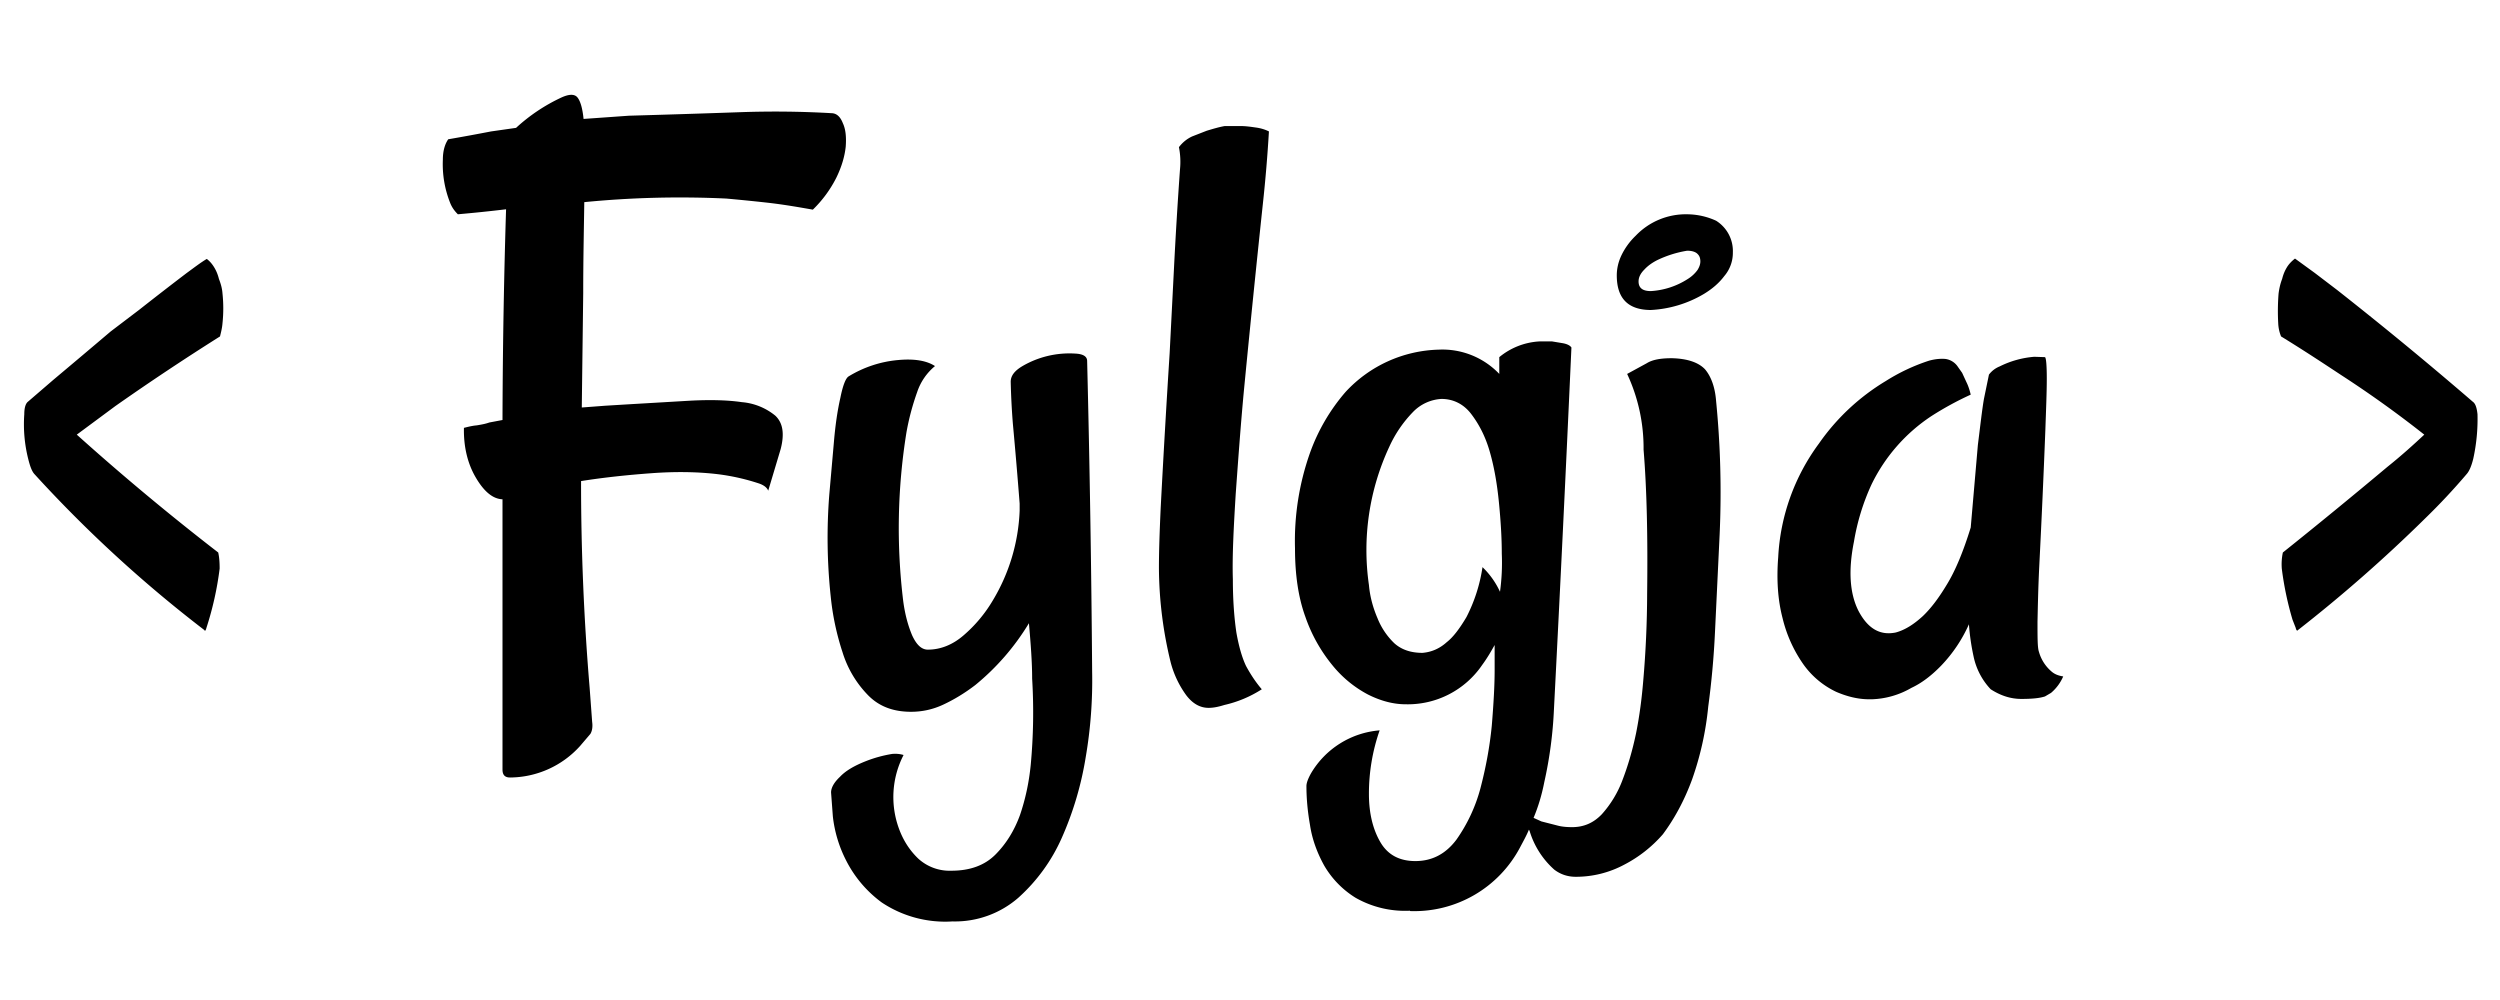 <svg width="100" height="40" viewBox="0 0 700 250" xmlns="http://www.w3.org/2000/svg" fill="currentcolor"
	aria-hidden="true">
	<path
		d="M266.7 243a32 32 0 01-19.8-5.3 33.2 33.2 0 01-10-11.8 35.6 35.6 0 01-3.7-12.3l-.5-6.7c0-1.3.8-2.8 2.5-4.4 1.6-1.7 4-3.1 7.3-4.4a35.9 35.9 0 017.3-2c1.2-.1 2.2 0 3.2.3a25.7 25.7 0 00-1.3 20.6c1.2 3.3 3 6.1 5.4 8.4a13 13 0 009.3 3.4c5.2 0 9.3-1.5 12.3-4.5s5.3-6.7 6.9-11.1c1.5-4.4 2.5-9 3-14a157.8 157.8 0 00.4-24.2c0-4.6-.4-9.8-.9-15.5a67.3 67.3 0 01-15 17.3c-3 2.3-6 4.1-9 5.5-3 1.4-6 2-9 2-5 0-9-1.5-12.1-4.7a29.7 29.7 0 01-7.1-12 73 73 0 01-3.3-15.6 154.4 154.4 0 01-.4-28.5l1.3-14.8c.4-4.7 1-8.8 1.8-12.3.7-3.5 1.5-5.5 2.3-6a32 32 0 0114-4.6c4.5-.4 7.9.2 10.2 1.7a16 16 0 00-5 7.3 69.5 69.5 0 00-3 11.3 168.5 168.5 0 00-.9 47.2c.5 3.8 1.4 7 2.5 9.6 1.2 2.6 2.6 4 4.4 4 3.6 0 7-1.4 10-4a39 39 0 008.2-9.8 52.6 52.6 0 007.5-25.1v-2a1494.3 1494.3 0 00-1.9-22.4 204.6 204.6 0 01-.6-11.7c0-1.7 1.1-3.1 3.3-4.4A26.1 26.1 0 01301 84c2.3.1 3.4.8 3.4 2.1a5032.6 5032.6 0 011.4 87A127 127 0 01304 197a91.4 91.4 0 01-6.7 22.6 49.3 49.3 0 01-12.2 16.8 27 27 0 01-18.3 6.6zm128.1-3a28 28 0 01-15.2-3.6 25.9 25.9 0 01-8.8-9c-2-3.6-3.4-7.4-4-11.4-.7-4-1-7.6-1-10.9 0-.8.4-2 1.3-3.6a24.6 24.6 0 0119.2-12 53.7 53.7 0 00-3 17.8c0 5.4 1.1 9.9 3.2 13.5 2.1 3.6 5.4 5.3 9.8 5.3 4.7 0 8.5-2 11.5-6a45 45 0 006.7-14.3c1.5-5.7 2.6-11.5 3.2-17.6.5-6.1.8-11.3.8-15.5v-7.1c-1 1.8-2.1 3.7-3.5 5.6a25.2 25.2 0 01-21.4 11c-3.4 0-6.9-.9-10.5-2.7a32 32 0 01-10-8.2 44 44 0 01-7.6-13.6c-2-5.5-2.9-11.9-2.9-19.2a74 74 0 014.2-26.7 53.6 53.6 0 0110-17.1 36.8 36.8 0 0126-11.8 22 22 0 0117 6.8V85a19.3 19.3 0 0111.2-4.4h3.6l3 .5c1.1.2 2 .6 2.4 1.2a15036.8 15036.8 0 01-4.9 101.4c-.3 6.8-1.2 13.6-2.7 20.3-.7 3.6-1.7 6.9-3 10l2.2 1 4.3 1.1c1.4.4 2.9.5 4.3.5 3.3 0 6-1.2 8.3-3.6a30 30 0 005.8-9.6c1.5-3.9 2.8-8.3 3.8-13.1 1-5 1.6-9.8 2-14.6a292 292 0 001.1-24.5c.2-16-.1-29.4-1-40.3a49 49 0 00-4.6-21.2l5.5-3c1.6-1 3.9-1.4 7-1.4 4.4.1 7.5 1.2 9.3 3.1 1.7 2 2.8 5 3.1 8.8a261 261 0 011 37.4l-1.3 27.3a237 237 0 01-1.9 21 86.2 86.2 0 01-4.5 20.3c-2.2 6-5 11.1-8.2 15.4a36.7 36.7 0 01-10.8 8.5 28.6 28.6 0 01-13.6 3.4c-2.3 0-4.3-.7-6-2a23.6 23.6 0 01-6.9-10.8l-.2-.4c-.7 1.7-1.6 3.3-2.5 5a33.5 33.5 0 01-30.8 17.8zm-252-37.3c-1.4 0-2.1-.7-2.1-2.2v-75.7c-2.8-.1-5.3-2.3-7.6-6.3s-3.3-8.7-3.2-13.7c1.2-.3 2.4-.6 3.6-.7 1.2-.2 2.4-.4 3.5-.8l3.7-.7a2057.5 2057.5 0 011-59 424 424 0 01-13.5 1.4c-1-1-1.7-2-2.2-3.3a29.3 29.3 0 01-2-12c0-2.5.6-4.4 1.5-5.7a600.3 600.3 0 0012-2.2l7-1a49.7 49.7 0 0112.7-8.5c2.2-1 3.7-1 4.5 0 .8 1 1.4 3 1.7 6l12.7-.9a4744 4744 0 0031.5-1 276.9 276.9 0 0125.4.3c1.3.1 2.3 1 3 2.8.8 1.7 1 3.9.8 6.6-.3 2.7-1.1 5.5-2.6 8.6a33.5 33.5 0 01-6.6 9c-4-.7-8-1.4-12.3-1.9a541 541 0 00-11.9-1.2 274.2 274.2 0 00-39.8 1c-.1 7.3-.3 15.8-.3 25.5l-.4 32 6.6-.5 6.6-.4 17-1c5.6-.3 10.5-.2 14.6.4a17 17 0 019.4 3.8c2.1 2 2.6 5 1.5 9.3l-3.5 11.7c-.3-.8-1.1-1.5-2.5-2a60.3 60.3 0 00-11.4-2.6c-5.7-.7-12-.8-18.8-.3-6.8.5-13.4 1.2-19.7 2.2a687 687 0 002.4 57.9l.7 9.5c.2 1.4 0 2.6-.5 3.4l-2.9 3.4a26.6 26.6 0 01-19.5 8.8zm195.6-19.5c-2.4 0-4.5-1.2-6.3-3.6a27.4 27.4 0 01-4.3-9.1 113.2 113.2 0 01-3.3-26.4c0-4.9.2-10.5.5-17a3762 3762 0 012.5-43.2l1.2-23.5a1314.4 1314.4 0 011.7-28 21 21 0 00-.3-6.2c1-1.3 2.2-2.3 3.7-3l4.1-1.6c1.7-.5 3.3-1 5-1.3h4.6c1.3 0 2.7.2 4.1.4 1.5.2 2.7.6 3.7 1.1a410 410 0 01-1.7 20.3 5486.8 5486.8 0 00-5.3 52.2c-.9 9.6-1.6 19.3-2.3 29-.6 9.8-1 17.8-.8 23.9 0 6 .4 11 1 15 .7 3.9 1.6 7 2.7 9.3 1.2 2.2 2.6 4.4 4.4 6.5a32.7 32.7 0 01-10.5 4.4c-1.6.5-3 .8-4.4.8zm185.6-2.4h-.6c-3.2 0-6.3-.8-9.3-2.1a23.7 23.7 0 01-9.3-7.9 37.9 37.9 0 01-5.7-12.8c-1.3-5-1.7-10.7-1.2-17a58.5 58.5 0 0111.4-31.8A61.2 61.2 0 01528 91.7a53.7 53.7 0 0112.1-5.7c1.8-.5 3.3-.6 4.6-.5a5 5 0 013.5 2.2l1.2 1.7 1.2 2.6c.5 1 .9 2.2 1.2 3.5a88.7 88.7 0 00-11 6 48.1 48.1 0 00-16.8 19.2 62.9 62.9 0 00-4.9 16c-1.6 8-1.2 14.5 1.3 19.4 2.6 4.9 6 6.9 10.4 6 2.6-.7 5.1-2.3 7.6-4.6 2.1-2 4.3-4.8 6.7-8.8 2.4-3.9 4.6-9.2 6.7-16l2-23.1c.7-5.6 1.2-10 1.7-12.9l1.4-6.8a7 7 0 013-2.3 26.4 26.4 0 019.7-2.7l3 .1c.3.2.5 2.2.5 6s-.2 8.6-.4 14.4a3145.5 3145.5 0 01-1.7 38c-.3 6-.4 11.2-.5 15.7 0 4.5 0 7.3.4 8.4a11.2 11.2 0 003.5 5.5c.9.8 2 1.2 3.3 1.4a12.6 12.6 0 01-3.4 4.6l-1.7 1c-1.5.5-3.7.7-6.6.7-3 0-5.8-.9-8.6-2.7a19 19 0 01-4.8-9.2 64 64 0 01-1.3-9 40.4 40.4 0 01-7.7 11.5c-2.8 2.9-5.6 5-8.4 6.3a23.5 23.5 0 01-11.2 3.2zm-125.7-13c2.4-.2 4.7-1.1 6.8-3 1.8-1.4 3.6-3.8 5.5-7a45 45 0 004.5-14 22.7 22.7 0 014.9 6.9 59.7 59.7 0 00.5-10.7c0-4.4-.3-9.2-.8-14.3-.5-5.1-1.3-9.8-2.5-14-1.2-4.3-3-7.8-5.2-10.7-2.1-2.8-5-4.3-8.4-4.3a12 12 0 00-8 3.7 34.2 34.2 0 00-6.6 9.7 68.5 68.5 0 00-5.7 38.7c.3 3.4 1.2 6.5 2.4 9.3a20 20 0 004.7 7c2 1.8 4.6 2.7 7.9 2.7zm245-6.2c-.2 0-.4-.3-.5-.8l-.9-2.3a89 89 0 01-3-14.3 16 16 0 01.3-4.5 1655.7 1655.7 0 0029.3-24c4-3.2 7.3-6.2 10.3-9A306.8 306.8 0 00655.5 90c-5-3.3-10.6-7-16.8-10.8a11 11 0 01-.8-3.7 62.9 62.9 0 01.1-8.3c.2-1.5.5-2.8 1-4.1.3-1.2.7-2.2 1.3-3.2.6-1 1.4-1.8 2.3-2.5l5.5 4 6.3 4.8a1088.4 1088.4 0 0138 31.3c.7.5 1.1 1.6 1.3 3.5a51.7 51.7 0 01-1.2 12.5c-.5 2-1.1 3.4-1.8 4.2a179 179 0 01-11.7 12.5 412.6 412.6 0 01-35.8 31.4zm-181-89.8c-6.4 0-9.6-3.2-9.6-9.7 0-1.8.4-3.7 1.3-5.6a19 19 0 014-5.5 19.4 19.4 0 0114.5-6 19.8 19.8 0 018 1.8 10 10 0 014.7 8.9 10 10 0 01-2.4 6.6c-1.5 2-3.4 3.6-5.7 5a32.3 32.3 0 01-14.9 4.5zm0-5.3a21.4 21.4 0 0010.3-3.4 9.6 9.6 0 002.7-2.5c.5-.8.8-1.6.8-2.4 0-.8-.2-1.5-.7-2-.5-.6-1.5-1-3-1a30.8 30.8 0 00-8.3 2.6c-1.4.7-2.7 1.6-3.7 2.7-1 1-1.6 2.1-1.6 3.3 0 1.8 1.1 2.7 3.4 2.7zm-404.4-9c.8.6 1.5 1.4 2.1 2.4.6 1 1 2 1.3 3.2.5 1.3.9 2.6 1 4.1a39.7 39.7 0 010 8.3c-.1 1.3-.4 2.5-.7 3.7a708.7 708.7 0 00-29.3 19.5l-10.8 8a695 695 0 0039.6 33c.3 1.3.4 2.8.4 4.5a89 89 0 01-3.7 16.6c-.2.8-.4 1-.6.6a363.4 363.4 0 01-47.6-43.7c-.7-.8-1.2-2.2-1.7-4.2A39.7 39.7 0 016.8 101c0-1.9.4-3 1-3.5l7.2-6.2a3738.6 3738.6 0 0016-13.5l7.9-6a1036.9 1036.9 0 0113.3-10.3c2.2-1.6 4-3 5.7-4z" />
</svg>